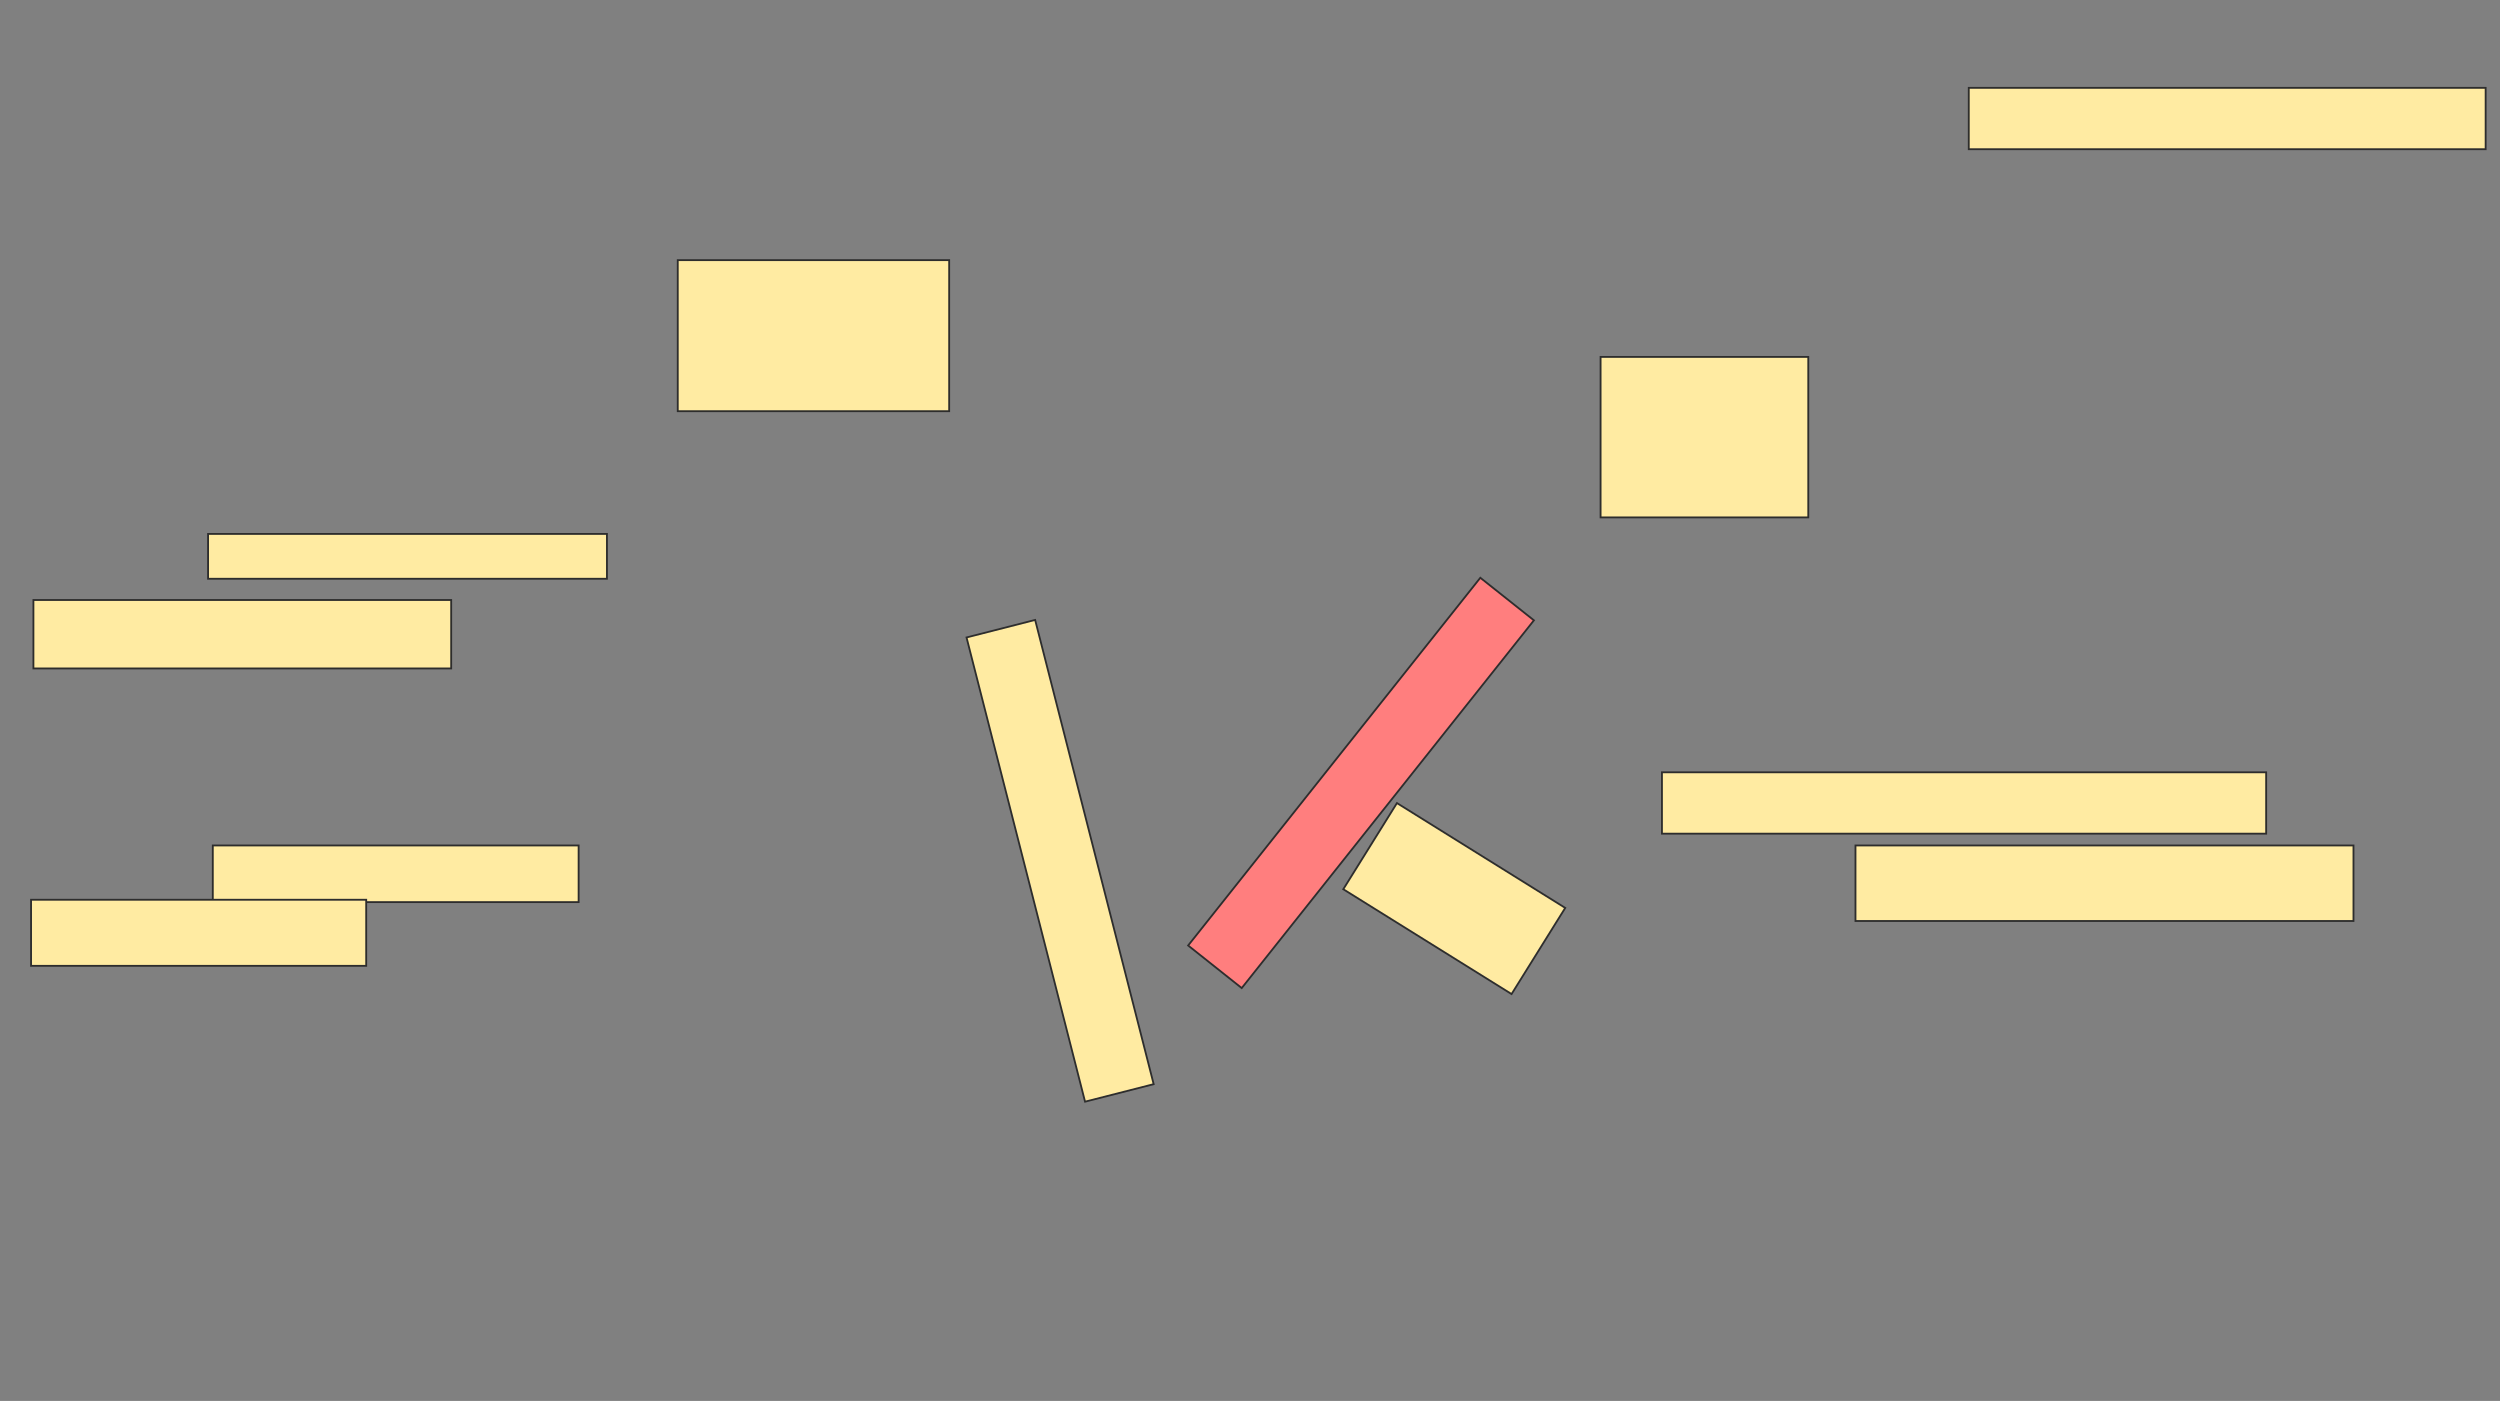 <svg xmlns="http://www.w3.org/2000/svg" width="1358" height="761">
 <rect width="100%" height="100%" fill="#808080" stroke="none"/>
 <!-- Created with Image Occlusion Enhanced -->
 <g>
  <title>Labels</title>
 </g>
 <g>
  <title>Masks</title>
  <rect id="9f43462d005046db841784dbdb00ad09-ao-1" height="82.051" width="147.436" y="141.308" x="368.154" stroke="#2D2D2D" fill="#FFEBA2"/>
  <rect id="9f43462d005046db841784dbdb00ad09-ao-2" height="87.179" width="112.821" y="193.872" x="869.436" stroke="#2D2D2D" fill="#FFEBA2"/>
  <rect transform="rotate(-14.323 575.846,467.59) " id="9f43462d005046db841784dbdb00ad09-ao-3" height="260.256" width="38.462" y="337.462" x="556.615" stroke="#2D2D2D" fill="#FFEBA2"/>
  <rect transform="rotate(38.47 739.308,425.282) " id="9f43462d005046db841784dbdb00ad09-ao-4" height="255.128" width="37.179" y="297.718" x="720.718" stroke="#2D2D2D" fill="#FF7E7E" class="qshape"/>
  <rect transform="rotate(31.921 789.949,488.103) " id="9f43462d005046db841784dbdb00ad09-ao-5" height="55.128" width="107.692" y="460.538" x="736.103" stroke="#2D2D2D" fill="#FFEBA2"/>
  <g id="9f43462d005046db841784dbdb00ad09-ao-6">
   <rect height="33.333" width="280.769" y="47.718" x="1069.436" stroke="#2D2D2D" fill="#FFEBA2"/>
   <g>
    <rect height="24.359" width="216.667" y="290.026" x="113.026" stroke="#2D2D2D" fill="#FFEBA2"/>
    <rect height="37.179" width="226.923" y="325.923" x="18.154" stroke="#2D2D2D" fill="#FFEBA2"/>
    <rect height="30.769" width="198.718" y="459.256" x="115.59" stroke="#2D2D2D" fill="#FFEBA2"/>
    <rect height="35.897" width="182.051" y="488.744" x="16.872" stroke="#2D2D2D" fill="#FFEBA2"/>
    <rect height="33.333" width="328.205" y="419.513" x="902.769" stroke="#2D2D2D" fill="#FFEBA2"/>
    <rect height="41.026" width="270.513" y="459.256" x="1007.897" stroke="#2D2D2D" fill="#FFEBA2"/>
   </g>
  </g>
 </g>
</svg>